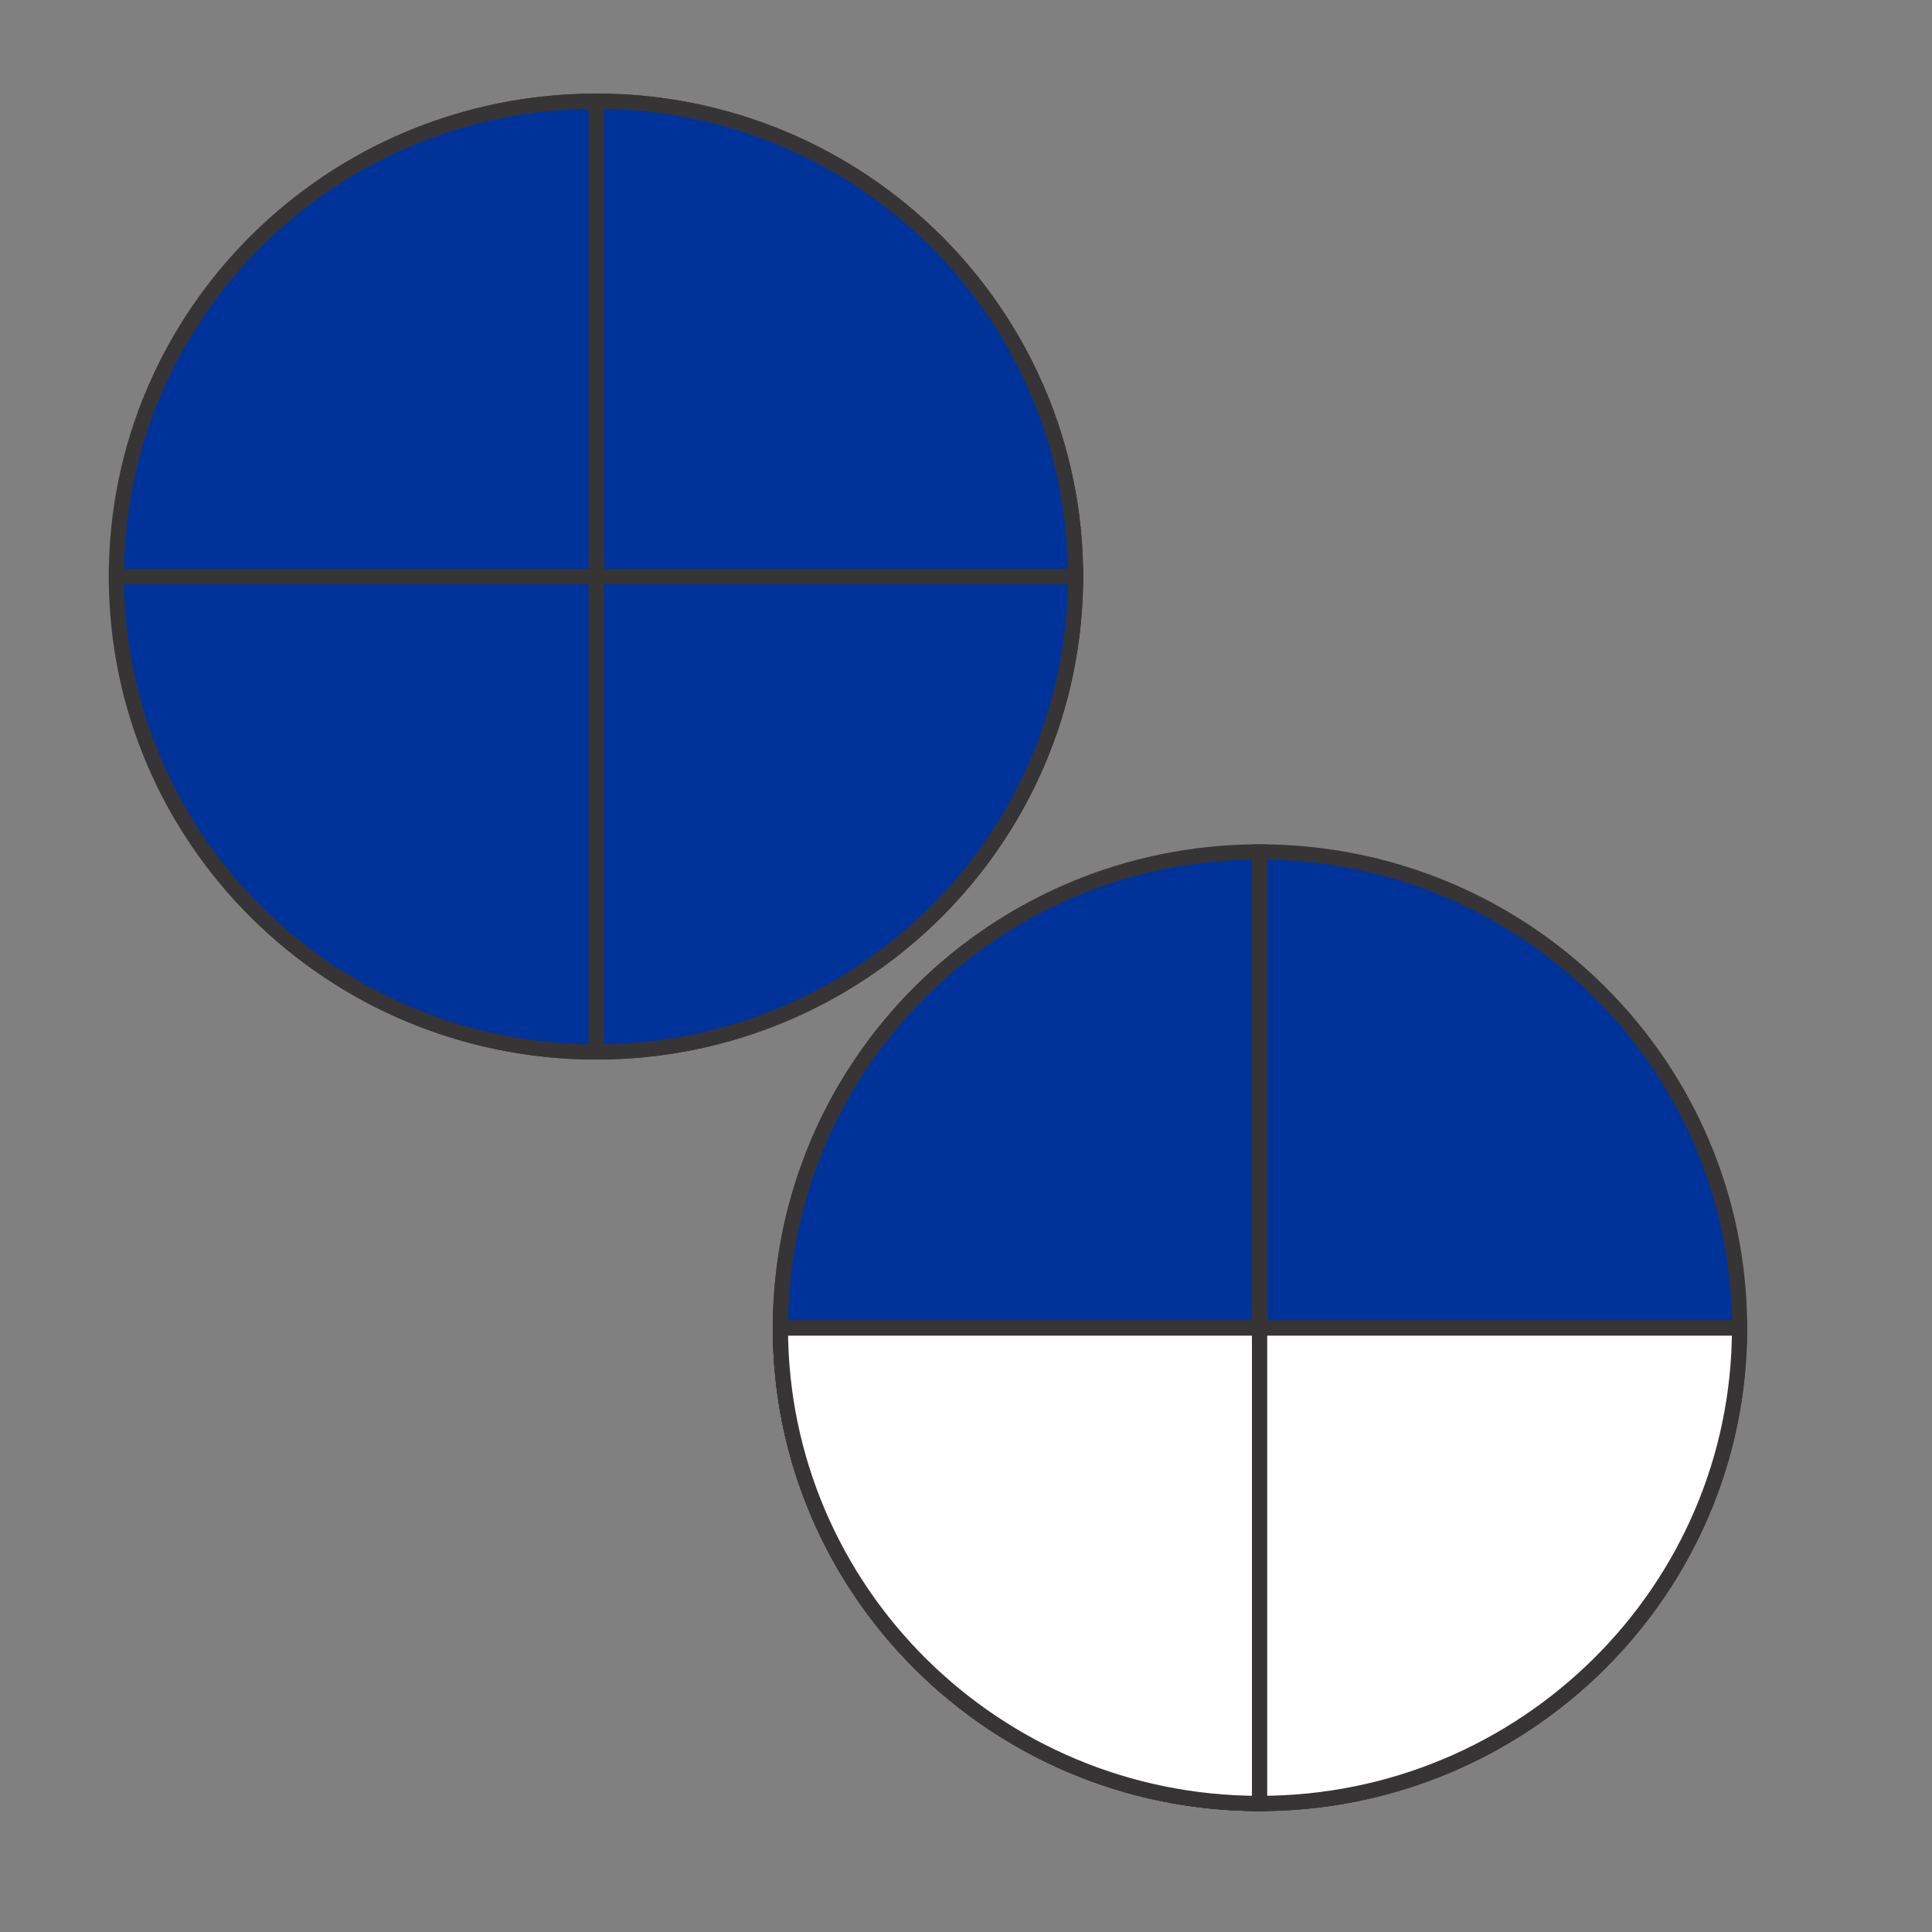 <?xml version="1.0" encoding="UTF-8"?>
<!DOCTYPE svg PUBLIC "-//W3C//DTD SVG 1.1//EN" "http://www.w3.org/Graphics/SVG/1.1/DTD/svg11.dtd">
<!-- Creator: CorelDRAW X7 -->
<svg xmlns="http://www.w3.org/2000/svg" xml:space="preserve" width="25.4mm" height="25.4mm" version="1.1" style="shape-rendering:geometricPrecision; text-rendering:geometricPrecision; image-rendering:optimizeQuality; fill-rule:evenodd; clip-rule:evenodd"
viewBox="0 0 2540 2540"
 xmlns:xlink="http://www.w3.org/1999/xlink">
 <rect x="0" y="0" width="2540" height="2540" fill="#808080" stroke="none"/>
 <defs>
  <style type="text/css">
   <![CDATA[
    .str0 {stroke:#373435;stroke-width:20}
    .fil0 {fill:none}
    .fil1 {fill:#003399}
    .fil2 {fill:white}
   ]]>
  </style>
 </defs>
 <g id="Capa_x0020_1">
  <ellipse class="fil0 str0" cx="784" cy="758" rx="630" ry="625"/>
  <line class="fil0 str0" x1="784" y1="133" x2="784" y2= "1383" />
  <line class="fil0 str0" x1="153" y1="758" x2="1414" y2= "758" />
  <path class="fil1 str0" d="M153 758l631 0 0 -625c-349,0 -631,280 -631,625z"/>
  <path class="fil1 str0" d="M784 133l0 625 630 0c0,-345 -282,-625 -630,-625z"/>
  <path class="fil1 str0" d="M784 758l-631 0c0,345 282,625 631,625l0 -625z"/>
  <path class="fil1 str0" d="M784 758l0 625c348,0 630,-280 630,-625l-630 0z"/>
  <ellipse class="fil0 str0" cx="1656" cy="1746" rx="630" ry="625"/>
  <line class="fil0 str0" x1="1656" y1="1120" x2="1656" y2= "2371" />
  <line class="fil0 str0" x1="1026" y1="1746" x2="2287" y2= "1746" />
  <path class="fil1 str0" d="M1026 1746l630 0 0 -626c-348,0 -630,280 -630,626z"/>
  <path class="fil1 str0" d="M1656 1120l0 626 631 0c0,-346 -283,-626 -631,-626z"/>
  <path class="fil1 str0" d="M1656 1746l-630 0c0,345 282,625 630,625l0 -625z"/>
  <path class="fil1 str0" d="M1656 1746l0 625c348,0 631,-280 631,-625l-631 0z"/>
  <path class="fil1 str0" d="M1656 2371l0 -625 -630 0c0,345 282,625 630,625z"/>
  <path class="fil2 str0" d="M1026 1746c0,345 282,625 630,625l0 -625 -630 0z"/>
  <path class="fil2 str0" d="M1656 1746l0 625c348,0 631,-280 631,-625l-631 0z"/>
 </g>
</svg>
